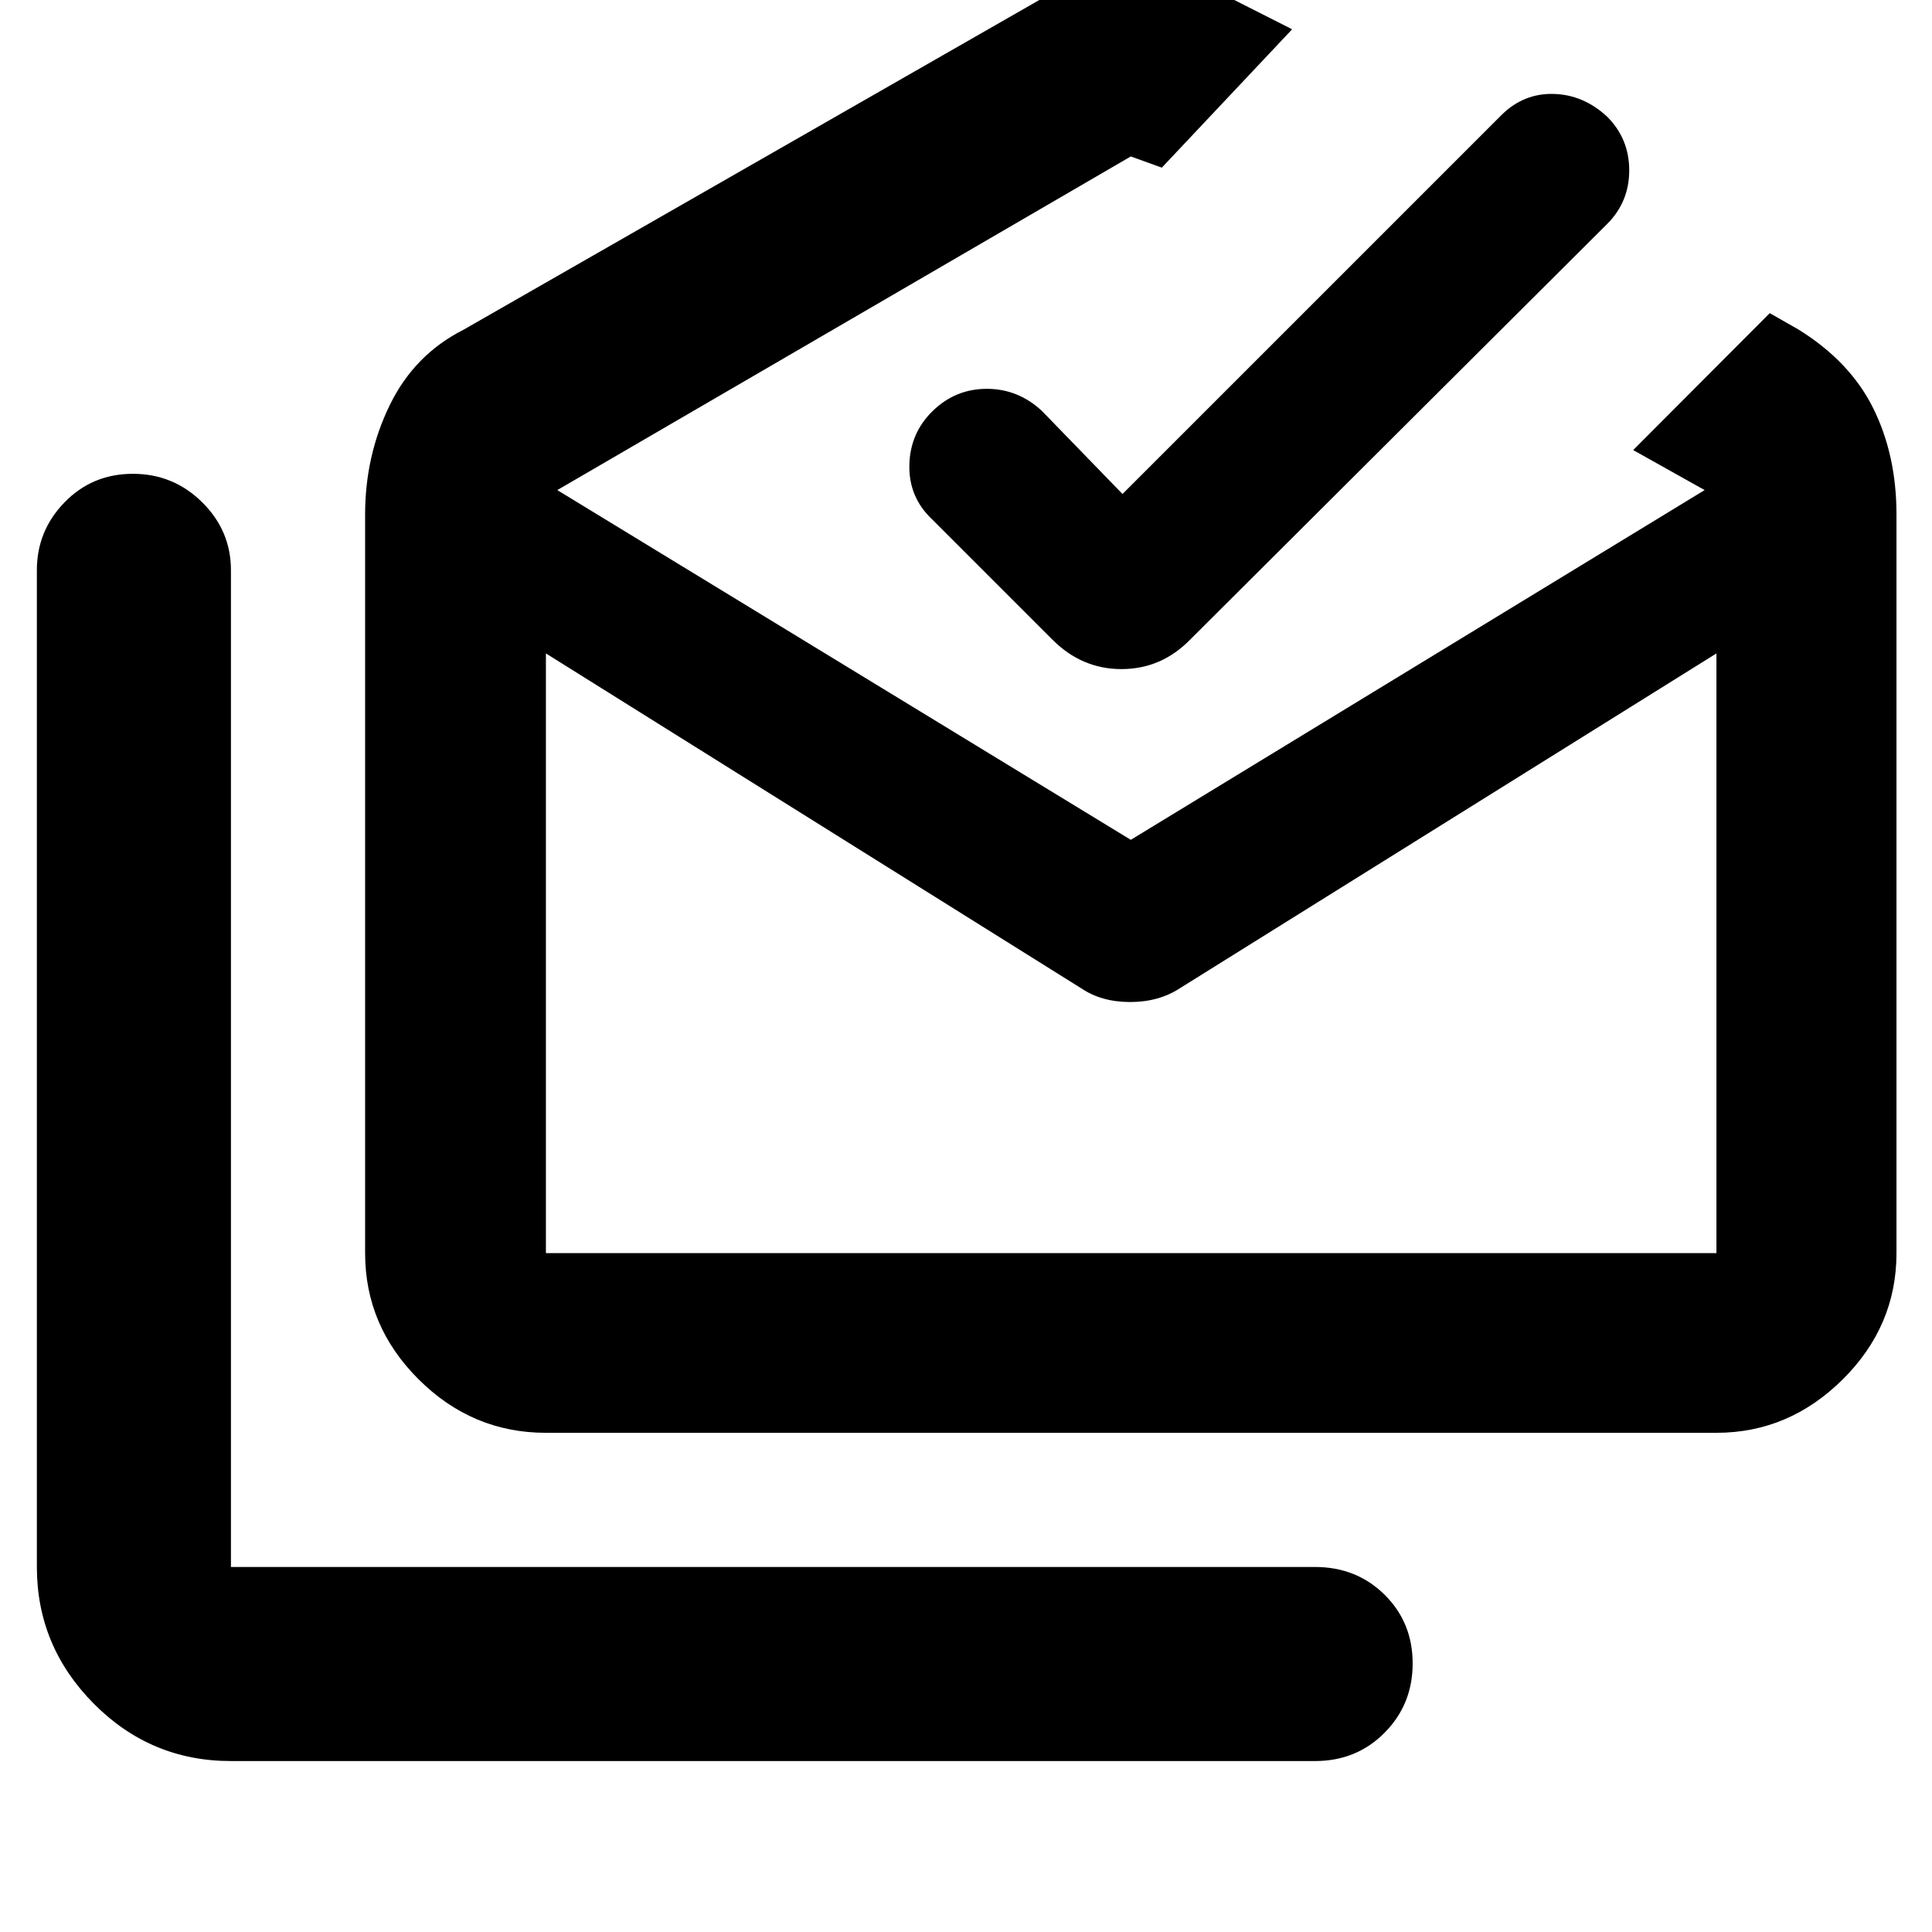 <svg xmlns="http://www.w3.org/2000/svg" height="40" viewBox="0 -960 960 960" width="40"><path d="M114.754-84.943q-39.858 0-68.146-28.5-28.288-28.501-28.288-67.934V-676.68q0-19.595 13.779-33.739 13.779-14.145 33.927-14.145 20.149 0 34.438 14.145 14.29 14.144 14.29 33.739v495.303h538.637q20.669 0 34.61 13.79 13.941 13.791 13.941 34.138 0 20.348-13.941 34.427-13.941 14.08-34.61 14.08H114.754Zm422.434-384.014L271.261-635.319v298h581.623v-298L586.289-468.957q-10.476 6.855-24.739 6.855-14.262 0-24.362-6.855ZM271.261-248.044q-36.559 0-63.2-26.51-26.64-26.51-26.64-62.765v-367.042q0-29.208 12.246-54.34 12.246-25.132 36.71-37.486l331.507-189.84 80.174 40.579-64.754 68.753-15.42-5.565-284.971 165.783 284.971 173.782 285.145-173.782-35.508-19.885 67.855-68.043 14.391 8.218q25.623 15.929 37.102 39.191 11.478 23.261 11.478 52.635v367.042q0 36.255-26.742 62.765-26.743 26.51-62.721 26.51H271.261Zm286.507-466.49 188.161-188.161q10.97-10.971 25.896-10.637 14.925.333 26.755 11.304 10.971 10.971 10.971 26.659 0 15.688-10.971 26.659L591.478-642.275q-14.395 14.739-34.206 14.739-19.81 0-34.446-14.739l-59.667-59.667q-11.637-10.97-11.304-26.941.333-15.971 11.638-26.942 11.304-10.971 26.845-10.971 15.541 0 27.371 10.971l40.059 41.291Zm4.304 377.215h290.812-581.623 290.811Z"/></svg>